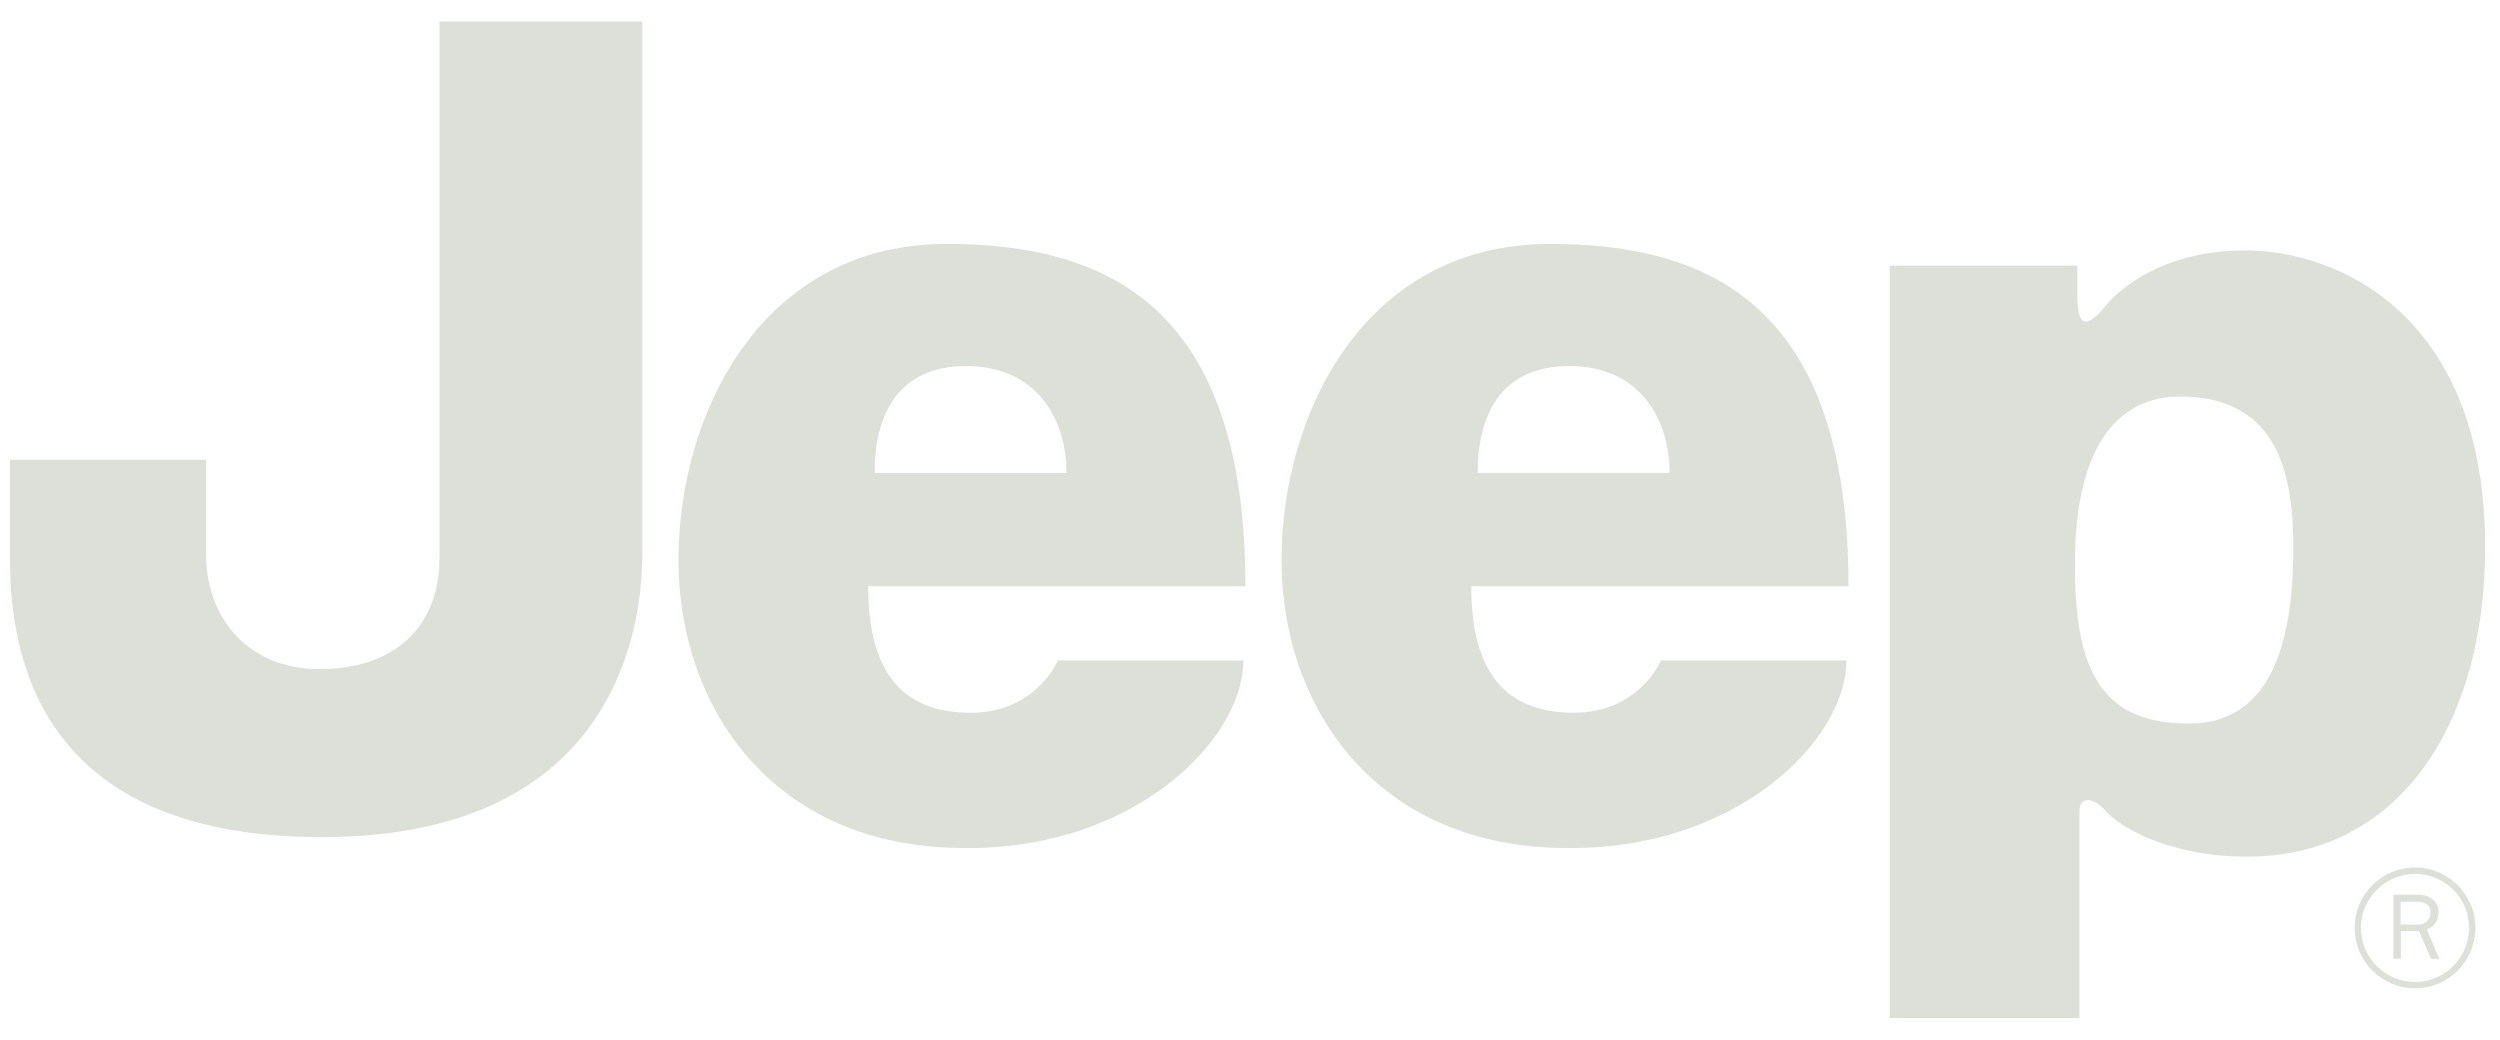 <svg width="101" height="42" viewBox="0 0 101 42" fill="none" xmlns="http://www.w3.org/2000/svg">
<path fill-rule="evenodd" clip-rule="evenodd" d="M25.949 0.87H17.755V22.541C17.755 25.358 15.905 27.032 12.91 27.032C9.916 27.032 8.33 24.83 8.33 22.452V18.577H0.4V22.541C0.4 26.591 1.633 33.819 12.998 33.819C24.361 33.819 25.949 26.064 25.949 22.366V0.87ZM88.423 29.234C84.721 29.234 83.751 26.856 83.832 22.365C83.924 17.87 85.683 16.019 88.065 16.019C91.947 16.019 92.649 19.014 92.649 22.099C92.649 25.183 92.118 29.234 88.423 29.234ZM76.344 10.734V41.13H84.01V32.758C84.01 32.141 84.625 32.233 85.069 32.758C85.512 33.29 87.449 34.609 90.799 34.609C96.879 34.609 100.4 29.324 100.4 22.099C100.4 12.76 94.499 10.117 90.706 10.117C86.933 10.117 85.24 12.15 85.124 12.289L85.122 12.293C84.587 12.934 83.924 13.612 83.924 11.967V10.734H76.344ZM43.085 19.106C43.085 16.901 41.854 14.787 39.035 14.787C36.303 14.787 35.334 16.724 35.334 19.106H43.085ZM38.245 9.855C44.679 9.855 50.315 12.321 50.315 23.686H35.075C35.075 27.298 36.571 28.796 39.214 28.796C41.858 28.796 42.738 26.68 42.738 26.68H50.229C50.229 29.941 45.735 34.346 38.95 34.259C31.199 34.259 27.41 28.532 27.41 22.629C27.41 16.724 30.756 9.855 38.245 9.855ZM63.399 14.786C66.218 14.786 67.45 16.9 67.45 19.105H59.697C59.697 16.723 60.669 14.786 63.399 14.786ZM74.679 23.685C74.679 12.32 69.044 9.854 62.61 9.854C55.123 9.854 51.773 16.723 51.773 22.628C51.773 28.531 55.563 34.258 63.317 34.258C70.101 34.345 74.595 29.94 74.595 26.679H67.104C67.104 26.679 66.223 28.795 63.582 28.795C60.937 28.795 59.439 27.297 59.439 23.685H74.679ZM95.381 37.487C95.381 36.283 96.361 35.305 97.569 35.305C98.773 35.305 99.751 36.283 99.751 37.487C99.751 38.688 98.773 39.673 97.569 39.673C96.361 39.673 95.381 38.688 95.381 37.487ZM95.129 37.487C95.129 38.834 96.219 39.927 97.569 39.927C98.91 39.927 100.007 38.834 100.007 37.487C100.007 36.14 98.91 35.047 97.569 35.047C96.219 35.047 95.129 36.14 95.129 37.487ZM98.04 37.538L98.547 38.735H98.211L97.728 37.614H96.993V38.735H96.691V36.148H97.709C98.19 36.148 98.521 36.441 98.521 36.873C98.521 37.044 98.451 37.232 98.34 37.352C98.255 37.443 98.201 37.483 98.04 37.538ZM96.985 36.429V37.352H97.661C97.991 37.352 98.193 37.165 98.193 36.865C98.193 36.6 98.002 36.429 97.703 36.429H96.985Z" fill="#DCE0D9"/>
</svg>

